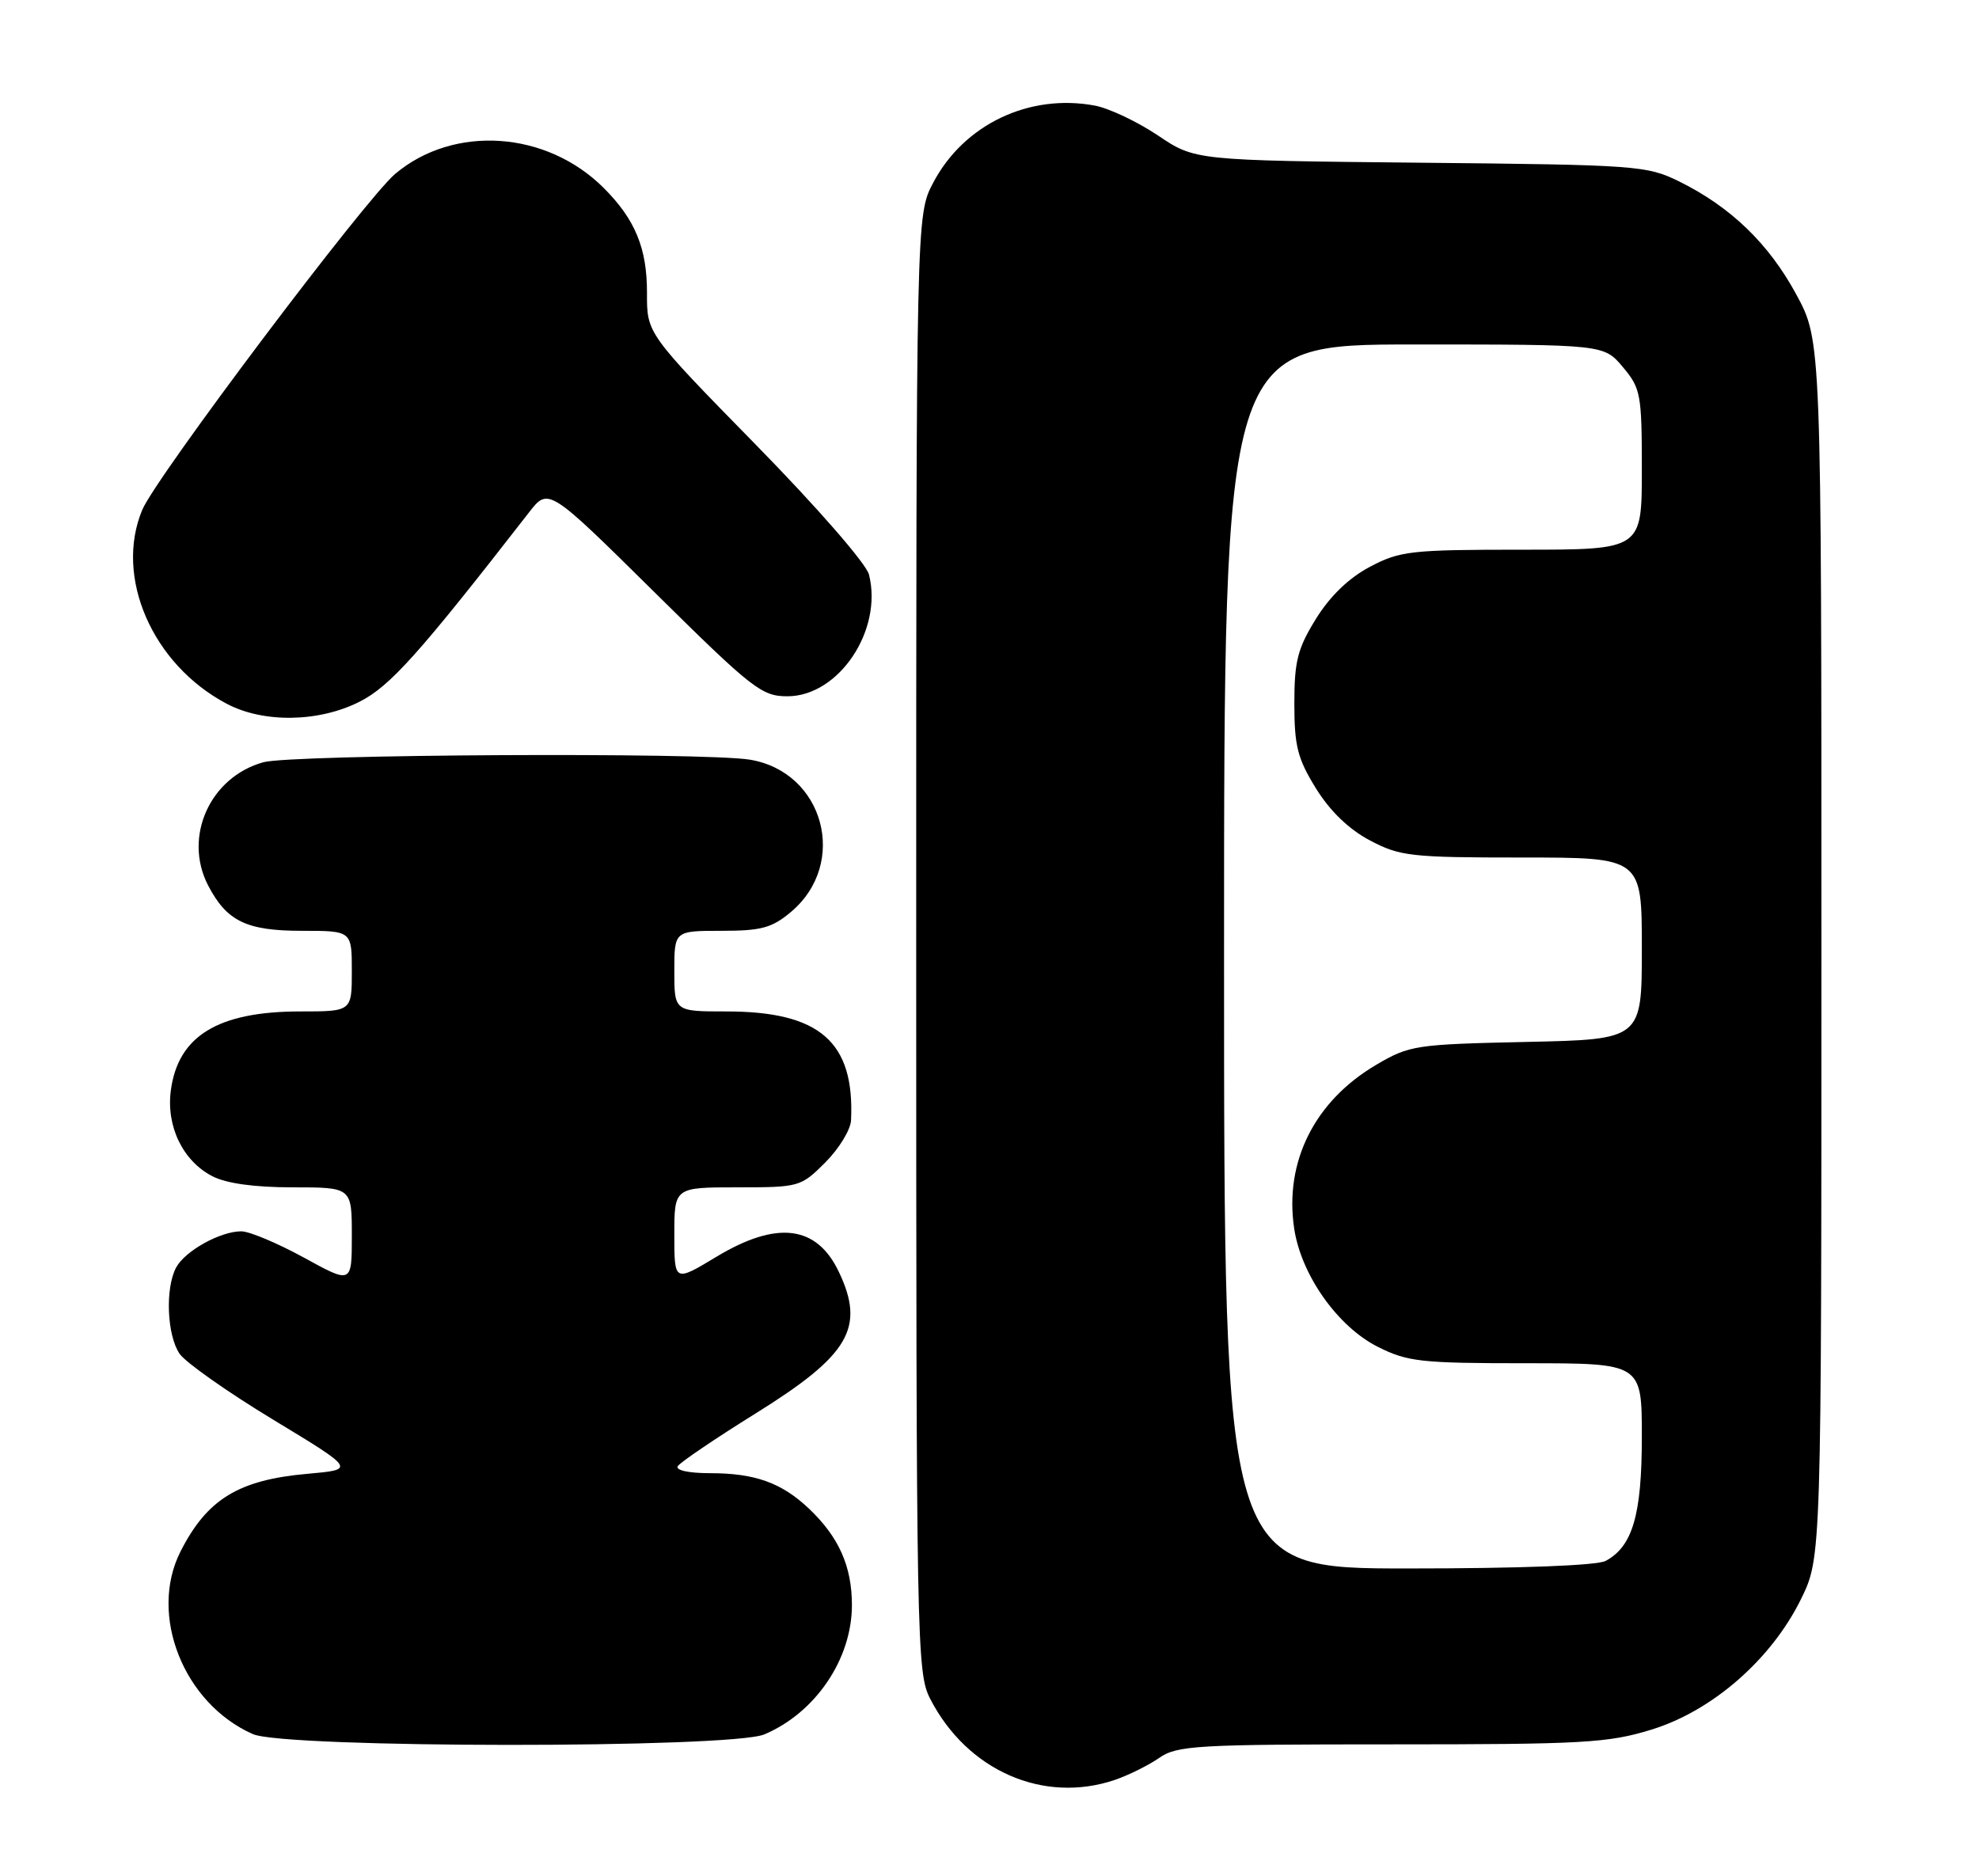 <?xml version="1.0" encoding="UTF-8" standalone="no"?>
<!DOCTYPE svg PUBLIC "-//W3C//DTD SVG 1.1//EN" "http://www.w3.org/Graphics/SVG/1.1/DTD/svg11.dtd" >
<svg xmlns="http://www.w3.org/2000/svg" xmlns:xlink="http://www.w3.org/1999/xlink" version="1.1" viewBox="0 0 270 256">
 <g >
 <path fill="currentColor"
d=" M 152.10 242.85 C 153.97 242.21 156.69 240.86 158.15 239.85 C 160.59 238.15 163.23 238.00 189.80 238.00 C 216.07 238.00 219.40 237.81 225.34 235.98 C 233.65 233.41 241.67 226.40 245.71 218.19 C 248.50 212.50 248.50 212.50 248.50 129.50 C 248.50 46.50 248.50 46.50 245.07 40.17 C 241.31 33.23 236.11 28.22 229.08 24.75 C 224.68 22.59 223.32 22.49 193.77 22.20 C 163.04 21.89 163.04 21.89 157.98 18.48 C 155.19 16.61 151.33 14.78 149.39 14.41 C 140.43 12.73 131.52 16.97 127.33 24.91 C 125.00 29.31 125.00 29.31 125.00 128.70 C 125.00 224.53 125.07 228.21 126.91 231.79 C 131.95 241.59 142.35 246.15 152.10 242.85 Z  M 104.28 236.64 C 111.26 233.69 116.23 226.36 116.23 219.00 C 116.23 213.70 114.44 209.69 110.34 205.81 C 106.62 202.30 102.99 201.00 96.88 201.00 C 93.95 201.00 92.13 200.60 92.47 200.04 C 92.80 199.52 97.59 196.27 103.12 192.83 C 115.88 184.89 118.07 181.16 114.45 173.54 C 111.43 167.17 106.00 166.50 97.75 171.47 C 92.00 174.94 92.00 174.94 92.00 168.47 C 92.00 162.00 92.00 162.00 100.60 162.00 C 109.05 162.00 109.26 161.94 112.60 158.60 C 114.47 156.73 116.05 154.14 116.11 152.85 C 116.61 142.15 111.86 138.00 99.10 138.00 C 92.00 138.00 92.00 138.00 92.00 132.50 C 92.00 127.00 92.00 127.00 98.42 127.00 C 103.87 127.00 105.31 126.61 107.92 124.42 C 115.79 117.79 112.42 105.32 102.31 103.65 C 96.09 102.62 39.82 102.92 35.93 104.00 C 28.64 106.03 24.98 114.18 28.38 120.78 C 30.93 125.70 33.62 127.00 41.22 127.00 C 48.00 127.00 48.00 127.00 48.00 132.50 C 48.00 138.00 48.00 138.00 40.97 138.00 C 29.77 138.00 24.30 141.33 23.31 148.76 C 22.65 153.66 24.94 158.40 28.97 160.48 C 30.88 161.47 34.71 162.00 39.95 162.00 C 48.00 162.00 48.00 162.00 48.00 168.59 C 48.00 175.18 48.00 175.18 41.47 171.59 C 37.87 169.62 34.02 168.00 32.92 168.00 C 30.05 168.00 25.24 170.68 24.03 172.94 C 22.51 175.78 22.78 182.24 24.52 184.73 C 25.36 185.92 31.09 189.96 37.27 193.70 C 48.50 200.50 48.50 200.50 42.00 201.08 C 32.54 201.91 28.25 204.54 24.62 211.70 C 20.25 220.34 25.05 232.43 34.50 236.60 C 38.90 238.54 99.71 238.57 104.28 236.64 Z  M 49.04 95.75 C 53.22 93.64 57.18 89.21 72.16 69.93 C 74.82 66.50 74.82 66.50 89.24 80.75 C 102.66 94.02 103.92 95.00 107.43 95.00 C 114.43 95.00 120.47 86.00 118.56 78.40 C 118.19 76.91 111.47 69.20 103.08 60.64 C 88.25 45.50 88.25 45.50 88.27 39.98 C 88.29 33.89 86.66 29.93 82.36 25.64 C 74.56 17.84 61.92 16.99 53.92 23.72 C 49.85 27.15 21.27 65.11 19.41 69.56 C 15.58 78.72 20.78 90.66 30.93 96.02 C 35.94 98.67 43.47 98.56 49.04 95.75 Z  M 167.00 130.50 C 167.00 47.00 167.00 47.00 192.91 47.00 C 218.82 47.00 218.82 47.00 221.41 50.08 C 223.85 52.98 224.00 53.78 224.00 64.08 C 224.00 75.00 224.00 75.00 207.66 75.00 C 192.48 75.00 191.00 75.17 186.91 77.33 C 184.03 78.85 181.47 81.32 179.54 84.43 C 177.03 88.49 176.59 90.21 176.59 96.00 C 176.59 101.79 177.03 103.51 179.54 107.57 C 181.47 110.68 184.03 113.15 186.91 114.67 C 191.00 116.83 192.48 117.00 207.66 117.00 C 224.00 117.00 224.00 117.00 224.00 129.41 C 224.00 141.82 224.00 141.82 208.25 142.16 C 193.13 142.49 192.31 142.61 187.78 145.27 C 179.36 150.22 175.20 158.51 176.57 167.63 C 177.52 173.95 182.49 180.99 187.96 183.75 C 192.03 185.80 193.83 186.00 208.21 186.00 C 224.00 186.00 224.00 186.00 224.00 196.05 C 224.00 206.69 222.74 211.00 219.06 212.97 C 217.88 213.60 207.35 214.00 192.07 214.00 C 167.00 214.00 167.00 214.00 167.00 130.50 Z "/>
</g>
</svg>